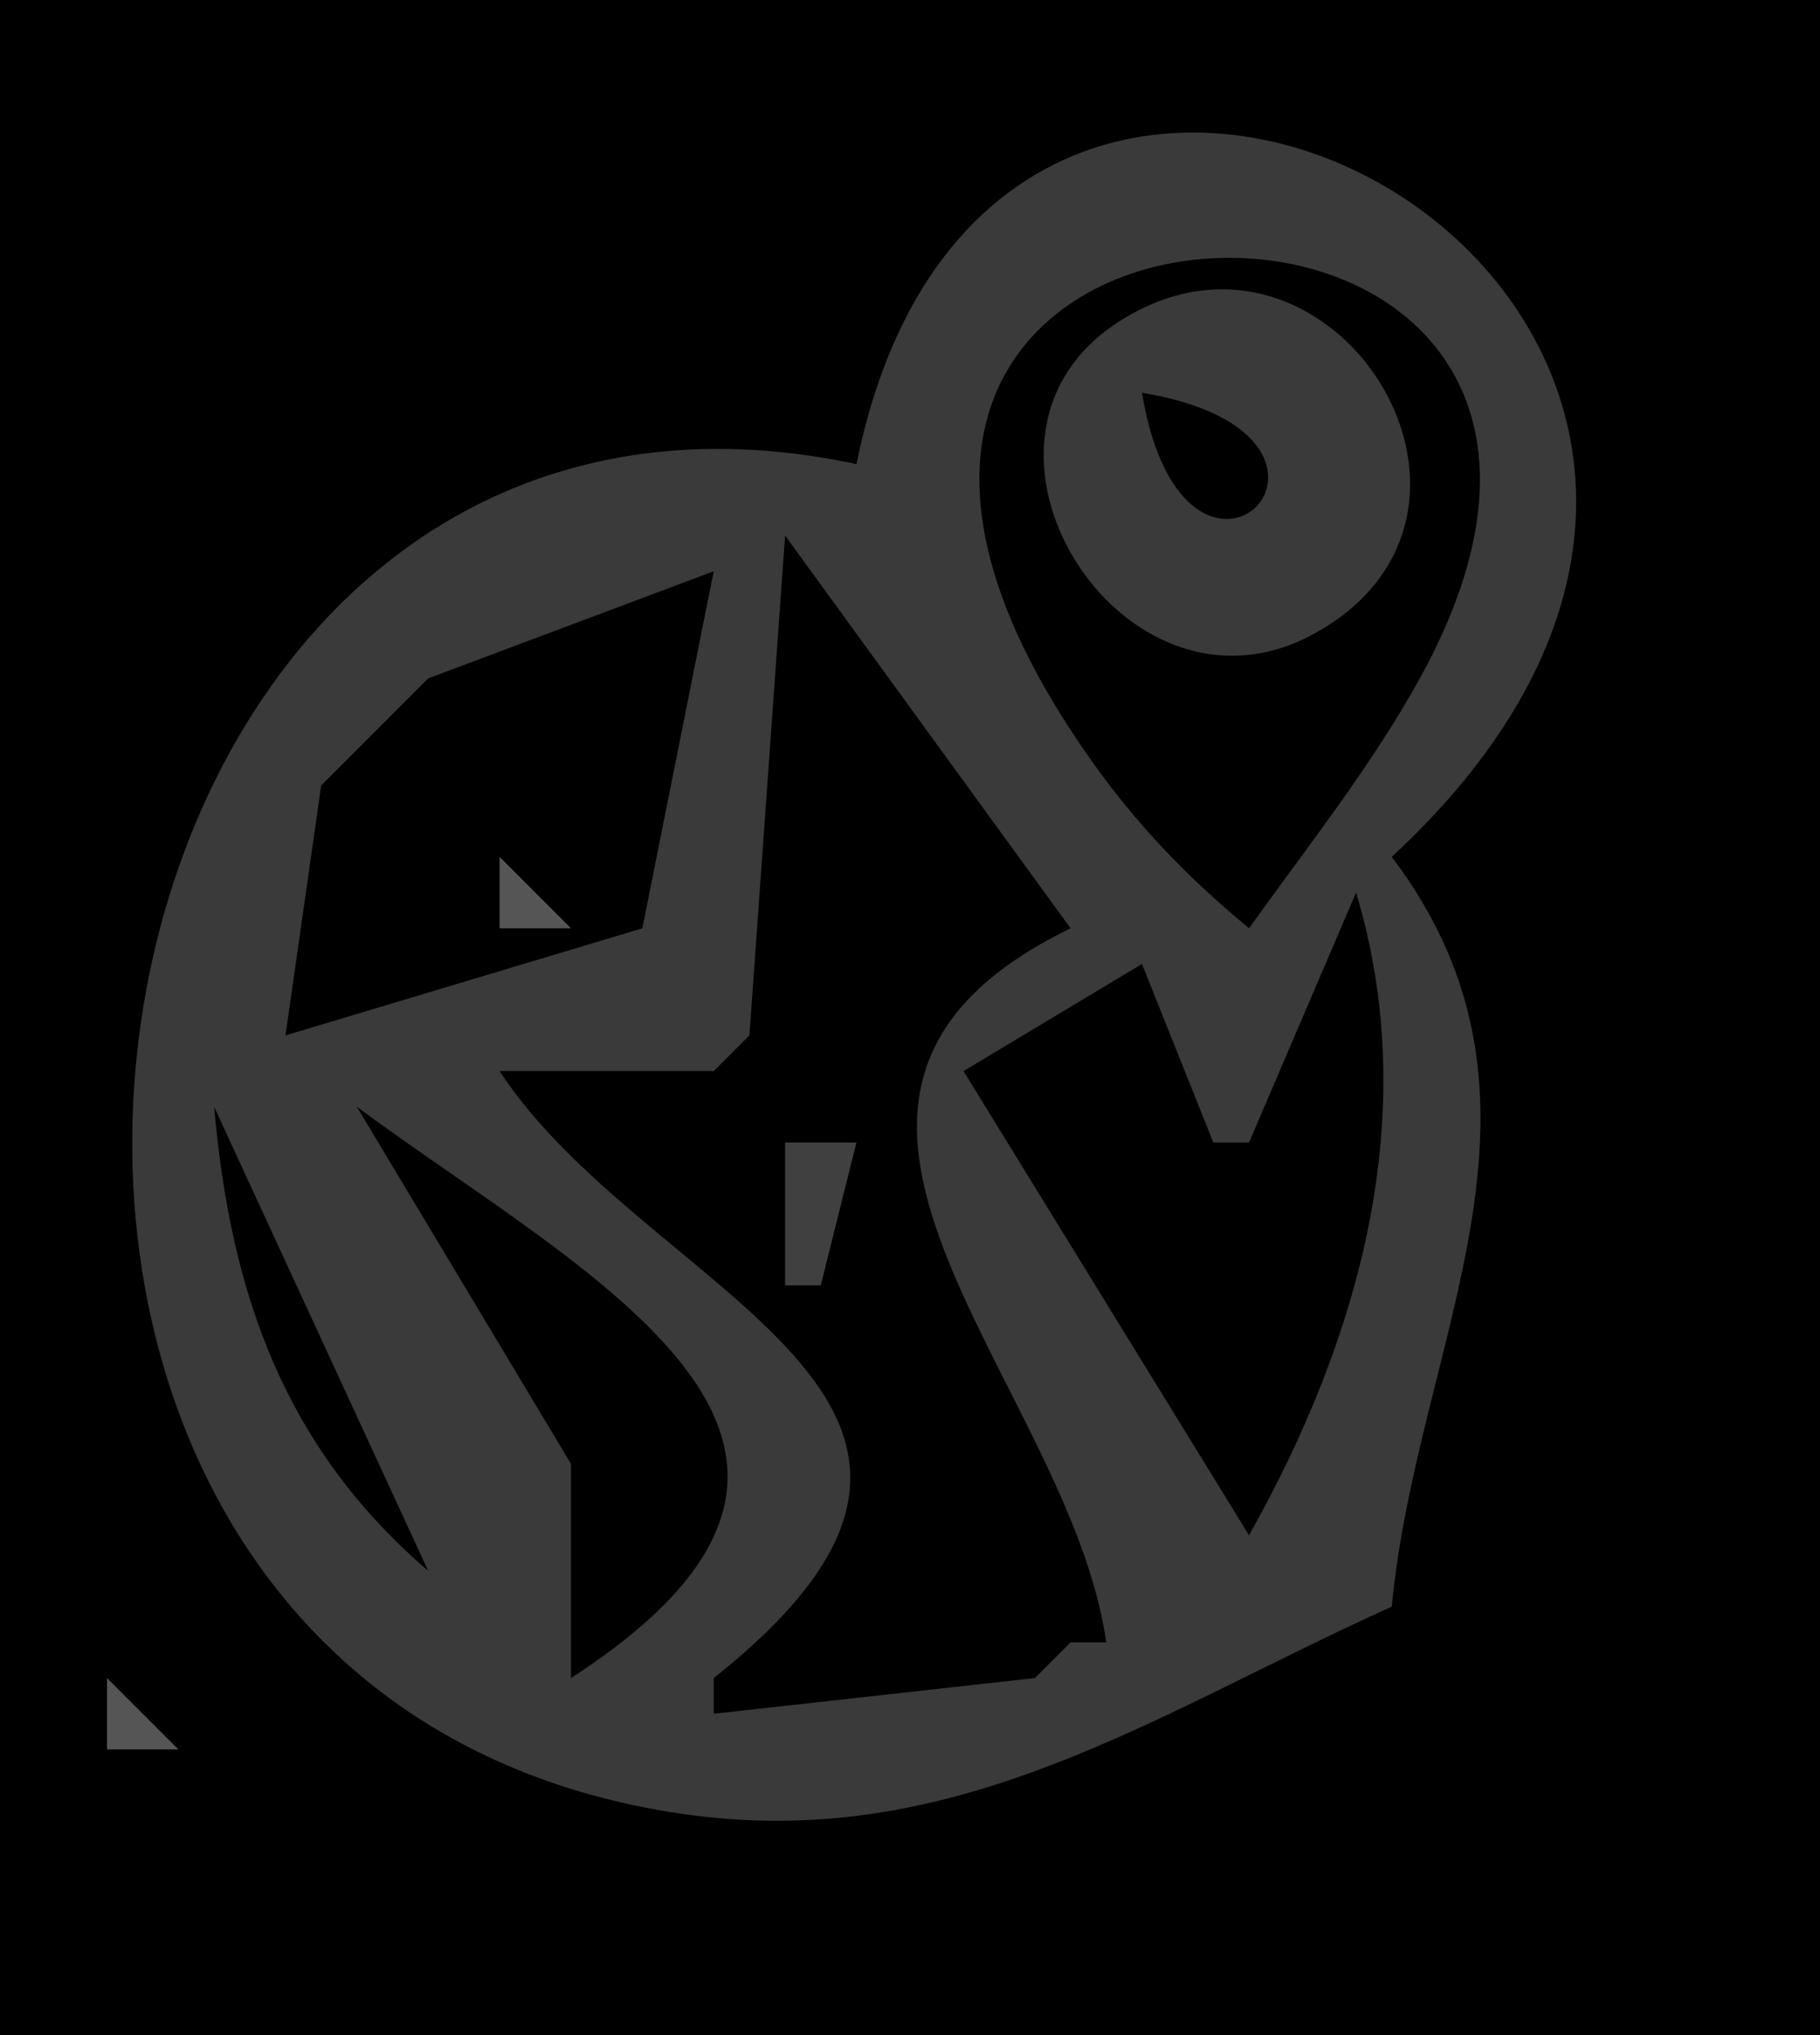 <?xml version="1.0" standalone="yes"?>
<svg width="51" height="57">
<path style="fill:#000000; stroke:none;" d="M0 0L0 57L51 57L51 0L0 0z"/>
<path style="fill:#3a3a3a; stroke:none;" d="M24 13C1.027 8.088 -4.853 47.178 19 50.787C26.731 51.957 32.327 48.008 39 45C39.711 37.491 44.218 30.895 39 24C55.364 8.838 27.982 -6.732 24 13z"/>
<path style="fill:#000000; stroke:none;" d="M35 26C36.635 23.715 38.427 21.463 39.788 18.998C48.62 2.999 19.297 3.271 29.713 19.995C31.208 22.396 32.846 24.22 35 26z"/>
<path style="fill:#3a3a3a; stroke:none;" d="M31.318 9.032C26.237 12.343 31.448 20.637 36.772 17.777C43.122 14.365 37.234 5.175 31.318 9.032z"/>
<path style="fill:#404040; stroke:none;" d="M45.333 8.667L45.667 9.333L45.333 8.667z"/>
<path style="fill:#000000; stroke:none;" d="M32 11C33.218 18.309 39.309 12.218 32 11M22 15L21 29L20 30L14 30C18.121 36.316 29.818 39.212 20 47L20 48L29 47L30 46L31 46C29.945 38.603 20.259 30.736 30 26L22 15z"/>
<path style="fill:#404040; stroke:none;" d="M45.333 15.667L45.667 16.333L45.333 15.667z"/>
<path style="fill:#000000; stroke:none;" d="M12 19L9 22L8 29L18 26L20 16L12 19z"/>
<path style="fill:#555555; stroke:none;" d="M6.667 17.333L7.333 17.667L6.667 17.333z"/>
<path style="fill:#404040; stroke:none;" d="M27.333 23.667L27.667 24.333L27.333 23.667z"/>
<path style="fill:#333333; stroke:none;" d="M43 23L45 26L43 23z"/>
<path style="fill:#555555; stroke:none;" d="M14 24L14 26L16 26L14 24z"/>
<path style="fill:#000000; stroke:none;" d="M38 25L35 32L34 32L32 27L27 30L35 43C38.098 37.497 39.871 31.217 38 25M6 31C6.46 36.231 7.966 40.532 12 44L6 31M10 31L16 41L16 47C26.107 40.462 16.456 35.774 10 31z"/>
<path style="fill:#555555; stroke:none;" d="M17.667 31.333L18.333 31.667L17.667 31.333M36.333 31.667L36.667 32.333L36.333 31.667z"/>
<path style="fill:#404040; stroke:none;" d="M22 32L22 36L23 36L24 32L22 32M36.333 34.667L36.667 35.333L36.333 34.667z"/>
<path style="fill:#555555; stroke:none;" d="M3 47L3 49L5 49L3 47M35 50L38 49L35 50M30.667 50.333L31.333 50.667L30.667 50.333M15.667 51.333L16.333 51.667L15.667 51.333z"/>
</svg>
